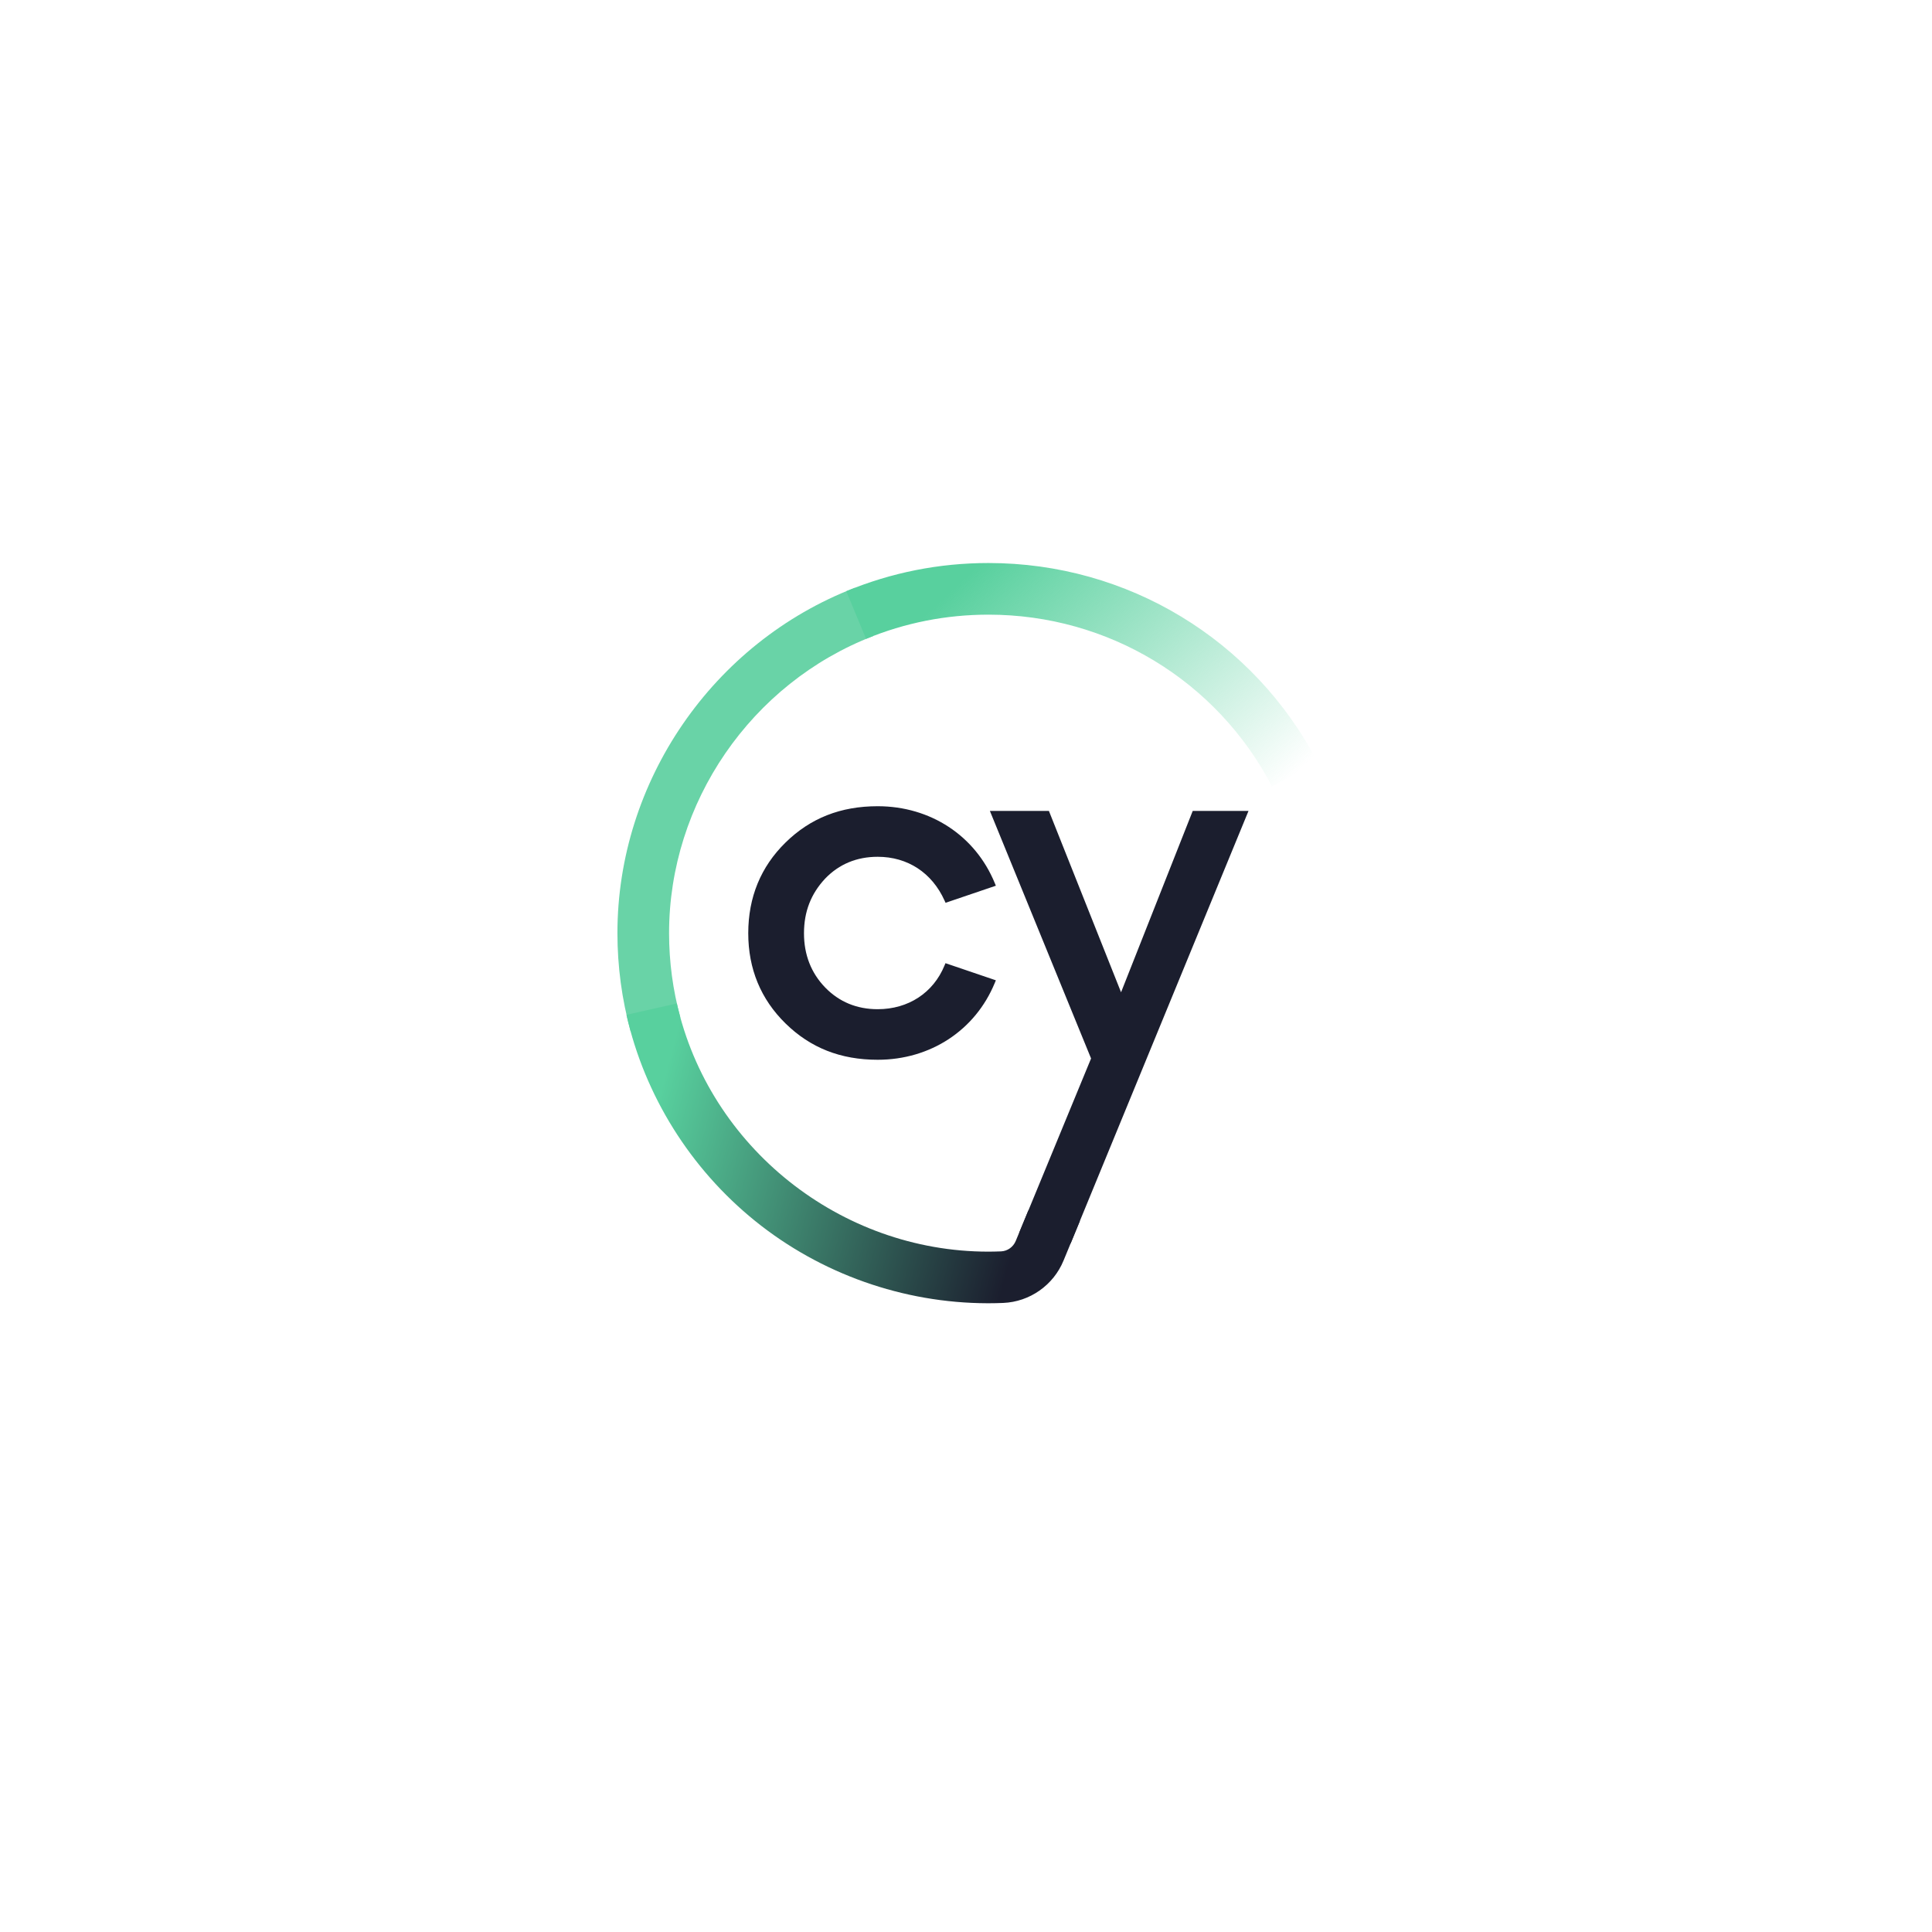 <svg width="261" height="261" viewBox="0 0 261 261" fill="none" xmlns="http://www.w3.org/2000/svg">
<g filter="url(#filter0_d_729_39)">
<rect x="40.724" y="36.06" width="180" height="180" rx="32" fill="white"/>
<rect x="41.224" y="36.56" width="179" height="179" rx="31.5" stroke="white"/>
</g>
<path d="M85.189 139.307C84.01 135.014 83.41 130.554 83.41 126.062C83.41 105.558 96.287 86.81 115.456 79.416L117.97 85.921C101.469 92.287 90.387 108.417 90.387 126.062C90.387 129.933 90.901 133.766 91.914 137.46L85.189 139.307Z" fill="#69D3A7"/>
<path d="M171.849 106.254C164.389 91.933 149.705 83.036 133.538 83.036C127.809 83.036 122.241 84.138 117 86.307L114.326 79.866C120.419 77.345 126.882 76.06 133.538 76.06C152.321 76.06 169.373 86.392 178.038 103.031L171.849 106.254Z" fill="url(#paint0_linear_729_39)"/>
<path d="M118.57 115.746C122.616 115.746 125.912 117.904 127.605 121.667L127.739 121.962L134.534 119.654L134.39 119.306C131.758 112.898 125.697 108.915 118.57 108.915C113.559 108.915 109.487 110.521 106.121 113.819C102.777 117.095 101.084 121.218 101.084 126.073C101.084 130.886 102.777 134.987 106.121 138.263C109.487 141.561 113.559 143.167 118.57 143.167C125.697 143.167 131.758 139.184 134.39 132.781L134.534 132.433L127.728 130.12L127.6 130.426C126.083 134.125 122.707 136.336 118.57 136.336C115.751 136.336 113.372 135.351 111.485 133.413C109.578 131.448 108.613 128.98 108.613 126.079C108.613 123.155 109.556 120.736 111.485 118.68C113.366 116.731 115.751 115.746 118.57 115.746Z" fill="#1B1E2E"/>
<path d="M161.131 109.547L151.447 134.05L141.699 109.547H133.725L147.396 142.991L137.669 166.579L144.641 167.965L168.666 109.547H161.131Z" fill="#1B1E2E"/>
<path d="M138.917 163.538L137.218 167.649C136.88 168.463 136.109 169.014 135.24 169.052C134.667 169.073 134.088 169.089 133.504 169.089C113.51 169.079 95.82 154.983 91.436 135.56L84.63 137.096C87.09 147.991 93.264 157.879 102.015 164.946C110.868 172.093 122.02 176.038 133.429 176.06C133.445 176.06 133.531 176.06 133.531 176.06C134.201 176.06 134.865 176.044 135.53 176.017C139.11 175.867 142.309 173.624 143.675 170.299L145.894 164.924L138.917 163.538Z" fill="url(#paint1_linear_729_39)"/>
<defs>
<filter id="filter0_d_729_39" x="0.724" y="0.06" width="260" height="260" filterUnits="userSpaceOnUse" color-interpolation-filters="sRGB">
<feFlood flood-opacity="0" result="BackgroundImageFix"/>
<feColorMatrix in="SourceAlpha" type="matrix" values="0 0 0 0 0 0 0 0 0 0 0 0 0 0 0 0 0 0 127 0" result="hardAlpha"/>
<feOffset dy="4"/>
<feGaussianBlur stdDeviation="20"/>
<feComposite in2="hardAlpha" operator="out"/>
<feColorMatrix type="matrix" values="0 0 0 0 0.037 0 0 0 0 0.035 0 0 0 0 0.048 0 0 0 0.1 0"/>
<feBlend mode="normal" in2="BackgroundImageFix" result="effect1_dropShadow_729_39"/>
<feBlend mode="normal" in="SourceGraphic" in2="effect1_dropShadow_729_39" result="shape"/>
</filter>
<linearGradient id="paint0_linear_729_39" x1="128.322" y1="72.832" x2="166.373" y2="113.502" gradientUnits="userSpaceOnUse">
<stop offset="0.094" stop-color="#58D09E"/>
<stop offset="0.988" stop-color="#58D09E" stop-opacity="0"/>
</linearGradient>
<linearGradient id="paint1_linear_729_39" x1="82.876" y1="148.813" x2="155.572" y2="168.162" gradientUnits="userSpaceOnUse">
<stop offset="0.077" stop-color="#58D09E"/>
<stop offset="0.762" stop-color="#1B1E2E"/>
</linearGradient>
</defs>
</svg>
